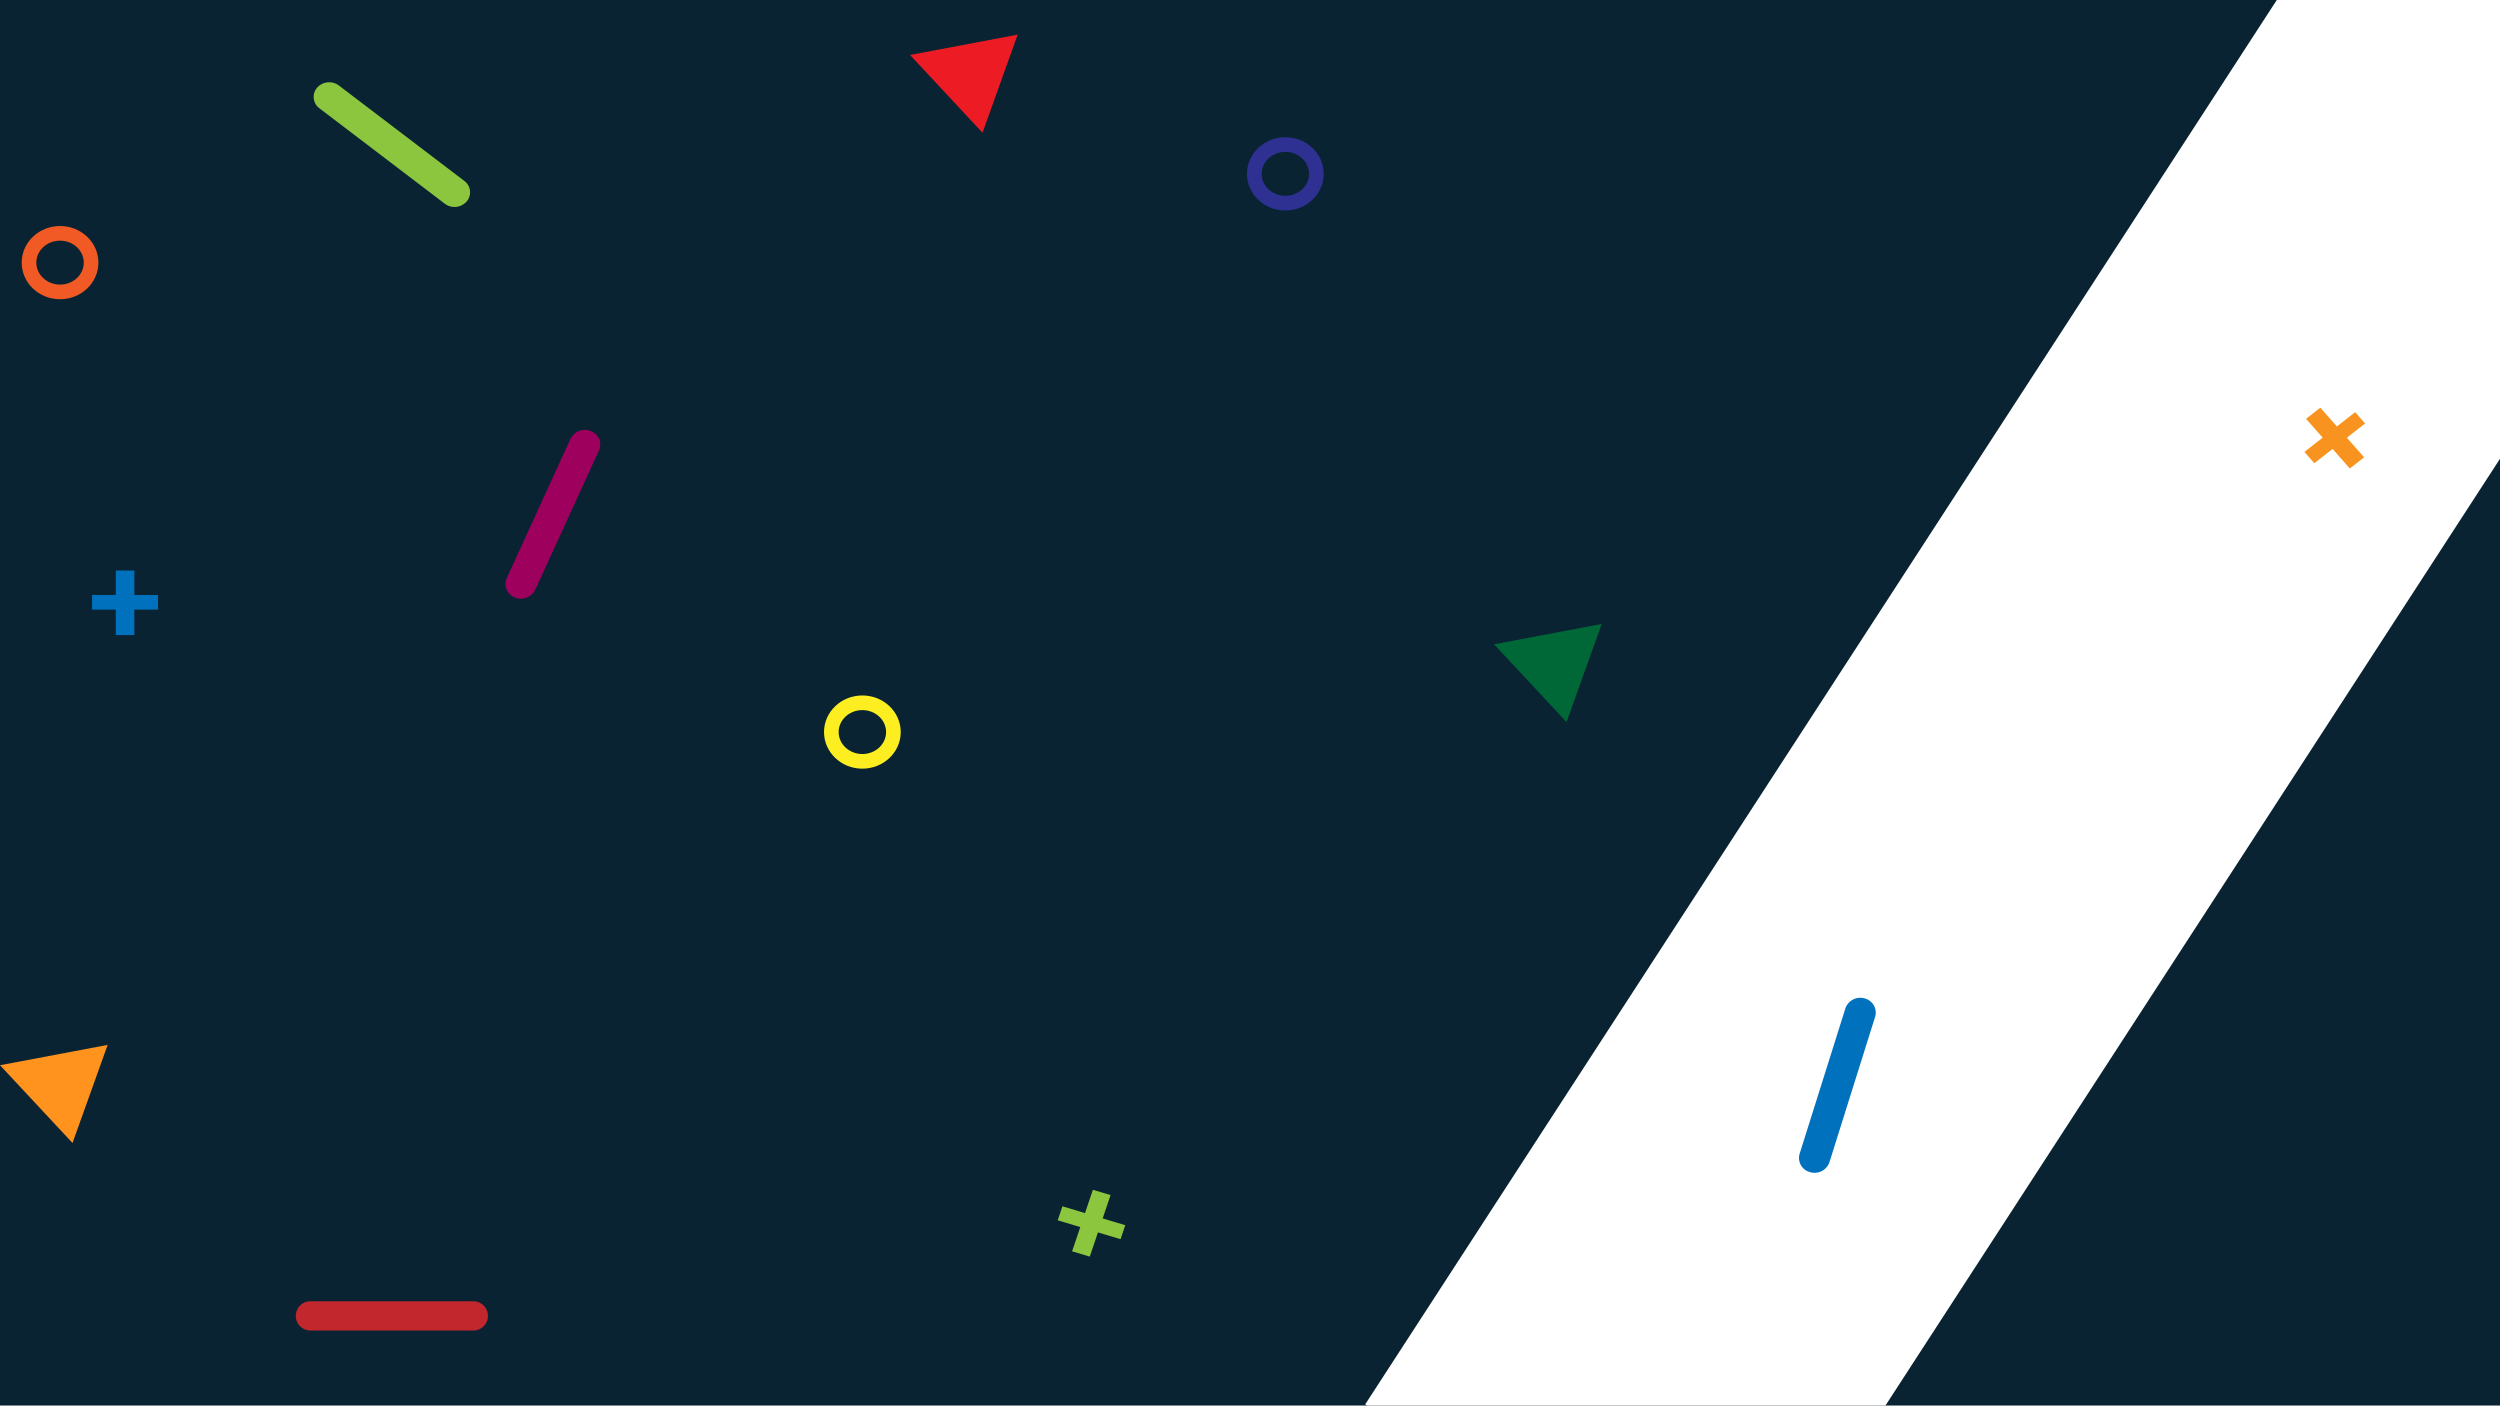 <svg id="Layer_1" data-name="Layer 1" xmlns="http://www.w3.org/2000/svg" viewBox="0 0 1366 768"><defs><style>.cls-1{fill:#092332;}.cls-2{fill:#fff;}.cls-3,.cls-4,.cls-5{fill:none;stroke-miterlimit:10;stroke-width:8px;}.cls-3{stroke:#f15a24;}.cls-4{stroke:#2e3192;}.cls-5{stroke:#fcee21;}.cls-6{fill:#ff931e;}.cls-7{fill:#ed1c24;}.cls-8{fill:#006837;}.cls-9{fill:#0071bc;}.cls-10{fill:#8cc63f;}.cls-11{fill:#f7931e;}.cls-12{fill:#9e005d;}.cls-13{fill:#c1272d;}</style></defs><title>ArtboardAbout</title><rect class="cls-1" width="1366" height="768"/><polygon class="cls-2" points="1366 250.67 1366 0 1244.04 0 745.93 767.37 747.01 768 1030.2 768 1366 250.67"/><ellipse class="cls-3" cx="32.81" cy="143.5" rx="16.96" ry="16"/><ellipse class="cls-4" cx="702.32" cy="95" rx="16.96" ry="16"/><ellipse class="cls-5" cx="471.2" cy="400" rx="16.96" ry="16"/><polygon class="cls-6" points="39.62 624.53 0 582.04 58.82 570.93 39.62 624.53"/><polygon class="cls-7" points="536.85 72.53 497.23 30.04 556.05 18.93 536.85 72.53"/><polygon class="cls-8" points="855.96 394.53 816.35 352.04 875.17 340.93 855.96 394.53"/><polygon class="cls-9" points="86.35 325.08 73.4 325.08 73.4 311.72 63.26 311.72 63.26 325.08 50.3 325.08 50.3 333.1 63.26 333.1 63.26 347 73.4 347 73.4 333.1 86.35 333.1 86.35 325.08"/><polygon class="cls-10" points="614.85 669.44 602.51 665.74 606.81 653 597.15 650.1 592.85 662.83 580.51 659.12 577.93 666.76 590.27 670.47 585.79 683.72 595.45 686.62 599.93 673.38 612.27 677.09 614.85 669.44"/><polygon class="cls-11" points="1286.85 225.2 1276.88 233.01 1267.83 222.74 1260.03 228.85 1269.09 239.13 1259.13 246.94 1264.56 253.1 1274.52 245.29 1283.94 255.98 1291.74 249.87 1282.32 239.18 1292.28 231.37 1286.85 225.2"/><path class="cls-12" d="M327.32,246.07l-34.87,76.2a8.72,8.72,0,0,1-11.15,4.18h0a7.86,7.86,0,0,1-4.58-10.13c0-.13.1-.26.16-.39l34.87-76.2a8.72,8.72,0,0,1,11.15-4.18h0a7.86,7.86,0,0,1,4.58,10.13C327.43,245.81,327.38,245.94,327.32,246.07Z"/><path class="cls-10" d="M243,111.28,174.53,59.17a7.72,7.72,0,0,1-1.63-10.79,5.19,5.19,0,0,1,.36-.46h0a8.85,8.85,0,0,1,11.92-1.2l68.49,52.11a7.72,7.72,0,0,1,1.7,10.79c-.12.15-.24.31-.37.46h0A8.86,8.86,0,0,1,243,111.28Z"/><path class="cls-13" d="M169.62,711h89a8,8,0,0,1,8,8h0a8,8,0,0,1-8,8h-89a8,8,0,0,1-8-8h0A8,8,0,0,1,169.62,711Z"/><path class="cls-9" d="M983.29,630.51l25.05-79.57a8.58,8.58,0,0,1,10.54-5.39h0a8,8,0,0,1,5.78,9.73l-.06.21-25,79.57a8.58,8.58,0,0,1-10.6,5.39h0a8,8,0,0,1-5.77-9.73Z"/></svg>
